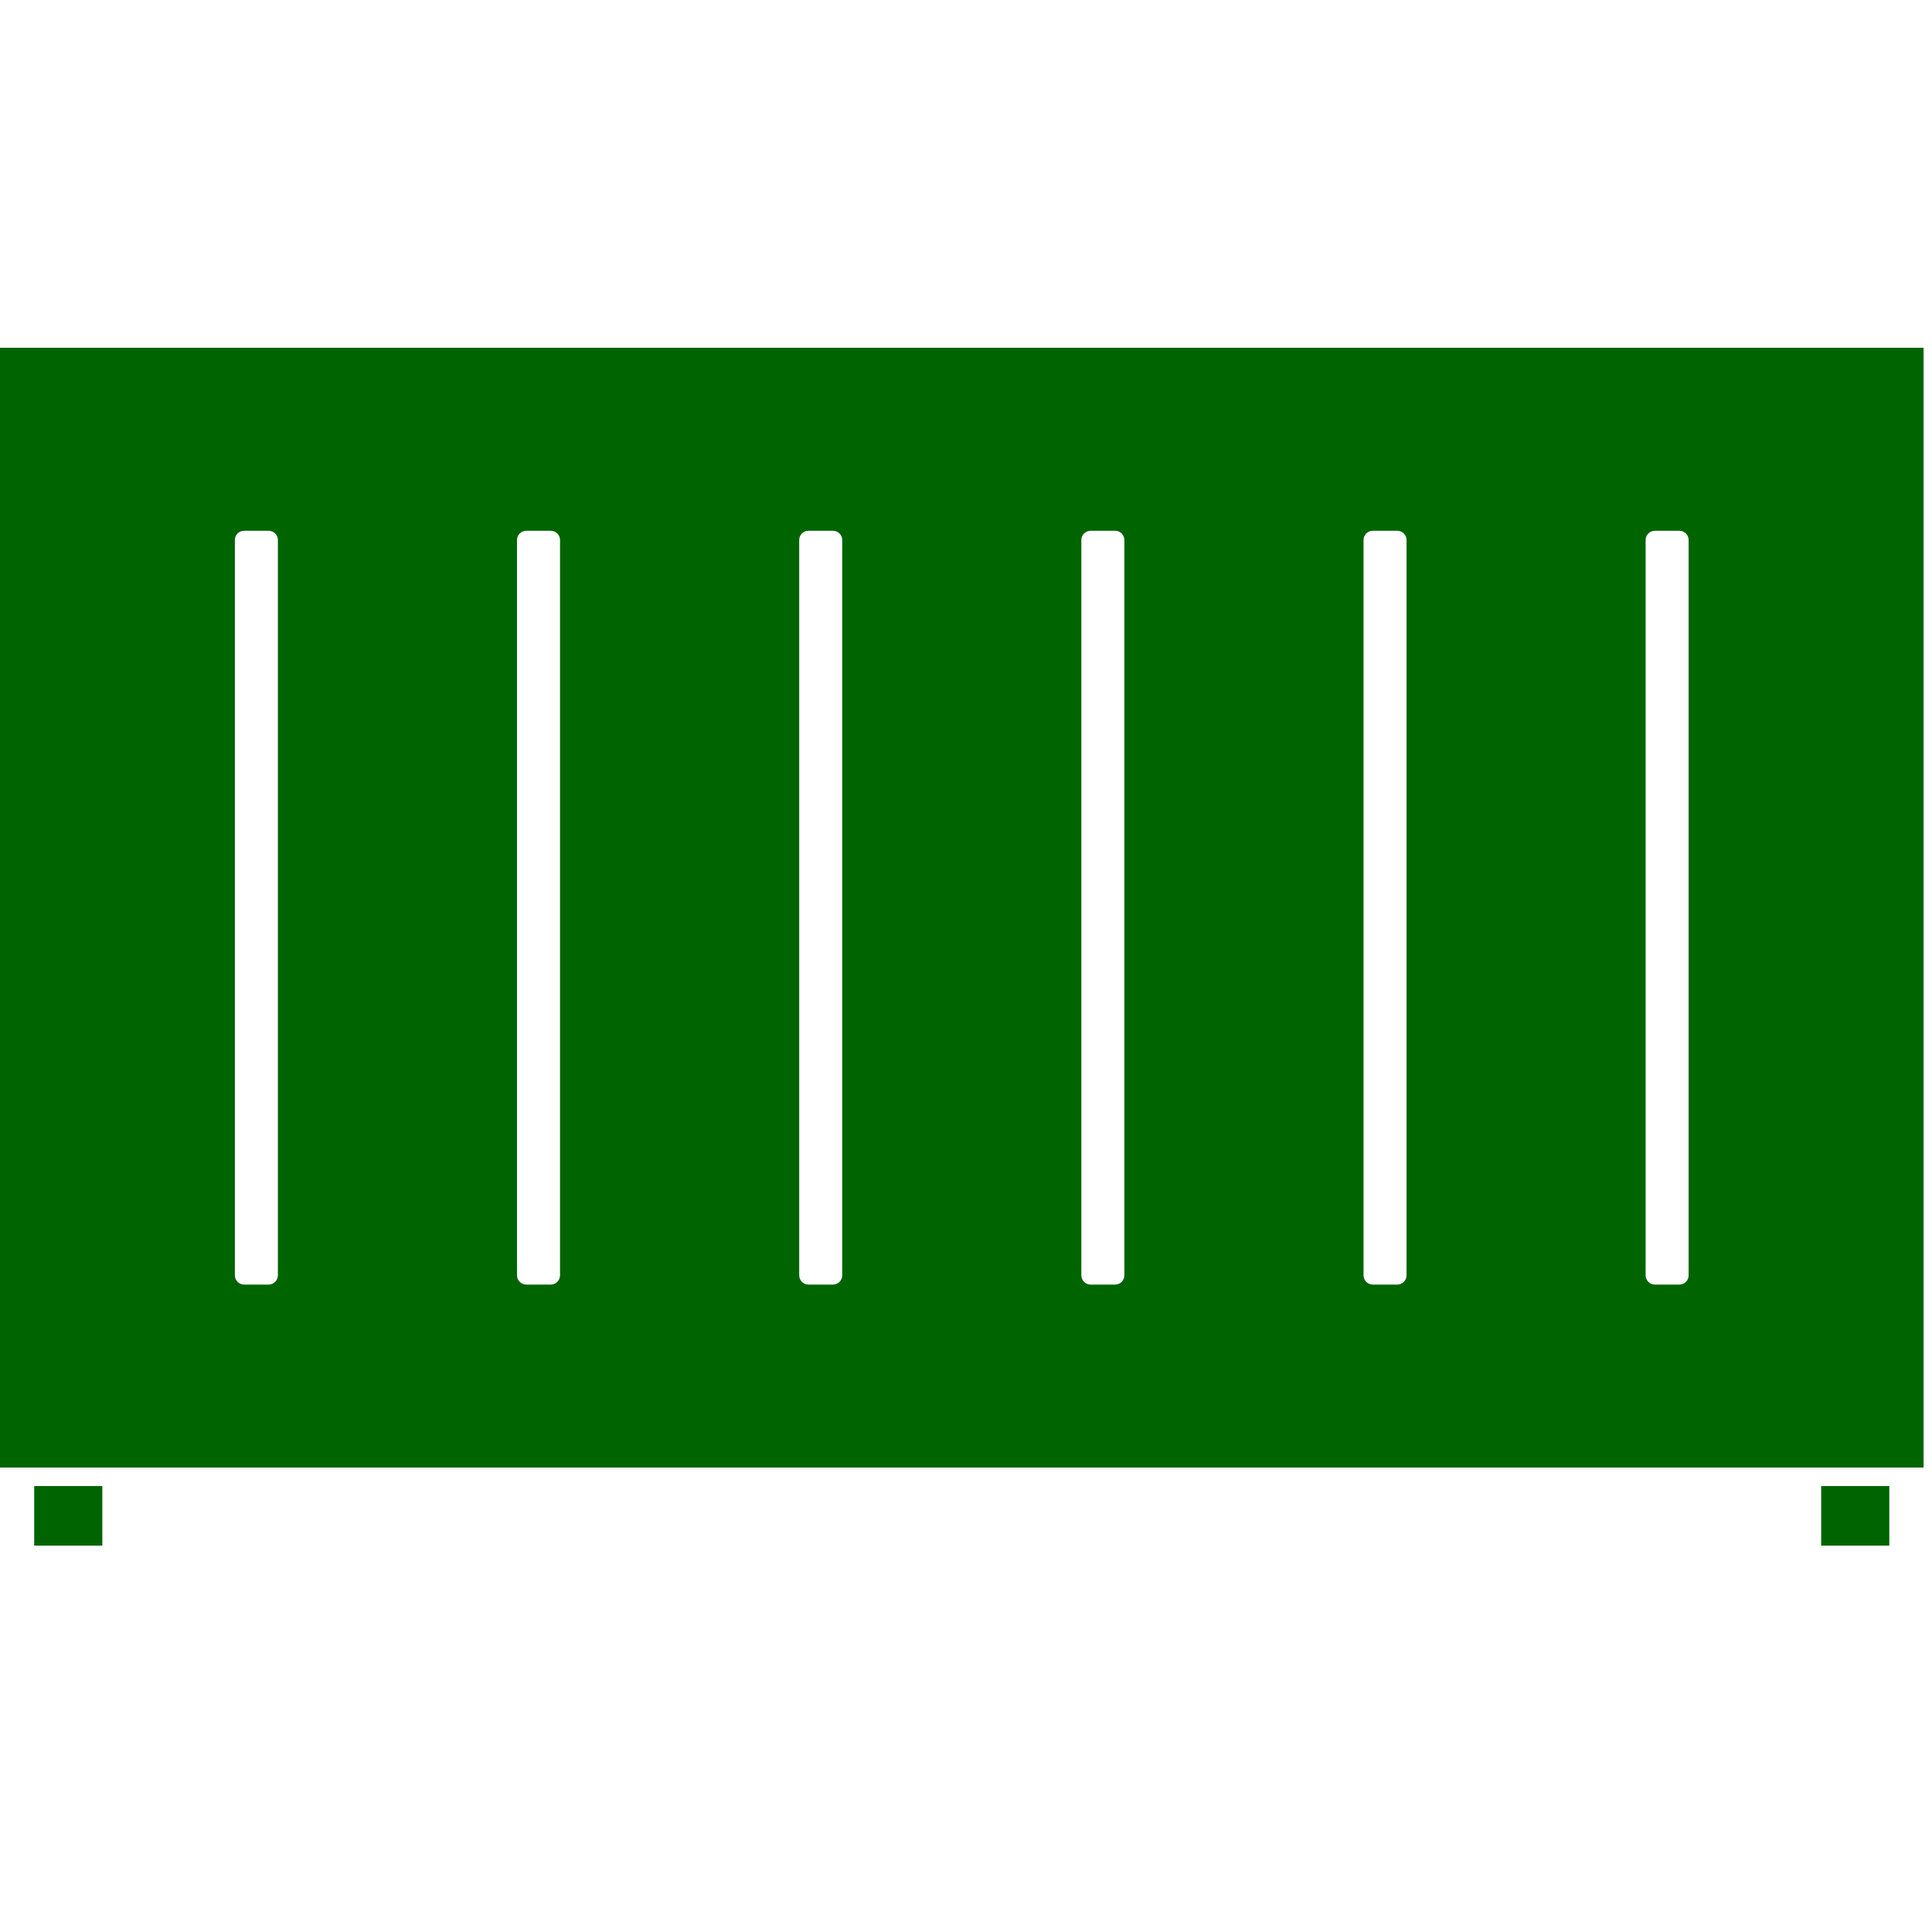 <svg width="30" height="30" viewBox="0 0 30 30" fill="none" xmlns="http://www.w3.org/2000/svg">
<path d="M29.337 23.075H28.279V24H29.337V23.075Z" fill="#006400"/>
<path d="M1.589 23.075H0.531V24H1.589V23.075Z" fill="#006400"/>
<path d="M0 5.4V22.788H29.869V5.4H0ZM4.315 19.803C4.315 19.882 4.251 19.947 4.172 19.947H3.79C3.711 19.947 3.647 19.882 3.647 19.803V8.385C3.647 8.306 3.711 8.242 3.79 8.242H4.172C4.251 8.242 4.315 8.306 4.315 8.385V19.803ZM8.696 19.803C8.696 19.882 8.632 19.947 8.553 19.947H8.172C8.093 19.947 8.028 19.882 8.028 19.803V8.385C8.028 8.306 8.093 8.242 8.172 8.242H8.553C8.632 8.242 8.696 8.306 8.696 8.385V19.803ZM13.078 19.803C13.078 19.882 13.014 19.947 12.935 19.947H12.553C12.474 19.947 12.41 19.882 12.41 19.803V8.385C12.41 8.306 12.474 8.242 12.553 8.242H12.935C13.014 8.242 13.078 8.306 13.078 8.385V19.803ZM17.459 19.803C17.459 19.882 17.395 19.947 17.316 19.947H16.934C16.855 19.947 16.791 19.882 16.791 19.803V8.385C16.791 8.306 16.855 8.242 16.934 8.242H17.316C17.395 8.242 17.459 8.306 17.459 8.385V19.803ZM21.841 19.803C21.841 19.882 21.776 19.947 21.698 19.947H21.316C21.237 19.947 21.173 19.882 21.173 19.803V8.385C21.173 8.306 21.237 8.242 21.316 8.242H21.698C21.776 8.242 21.841 8.306 21.841 8.385V19.803ZM26.221 19.803C26.221 19.882 26.157 19.947 26.078 19.947H25.697C25.618 19.947 25.553 19.882 25.553 19.803V8.385C25.553 8.306 25.618 8.242 25.697 8.242H26.078C26.157 8.242 26.221 8.306 26.221 8.385V19.803Z" fill="#006400"/>
</svg>
